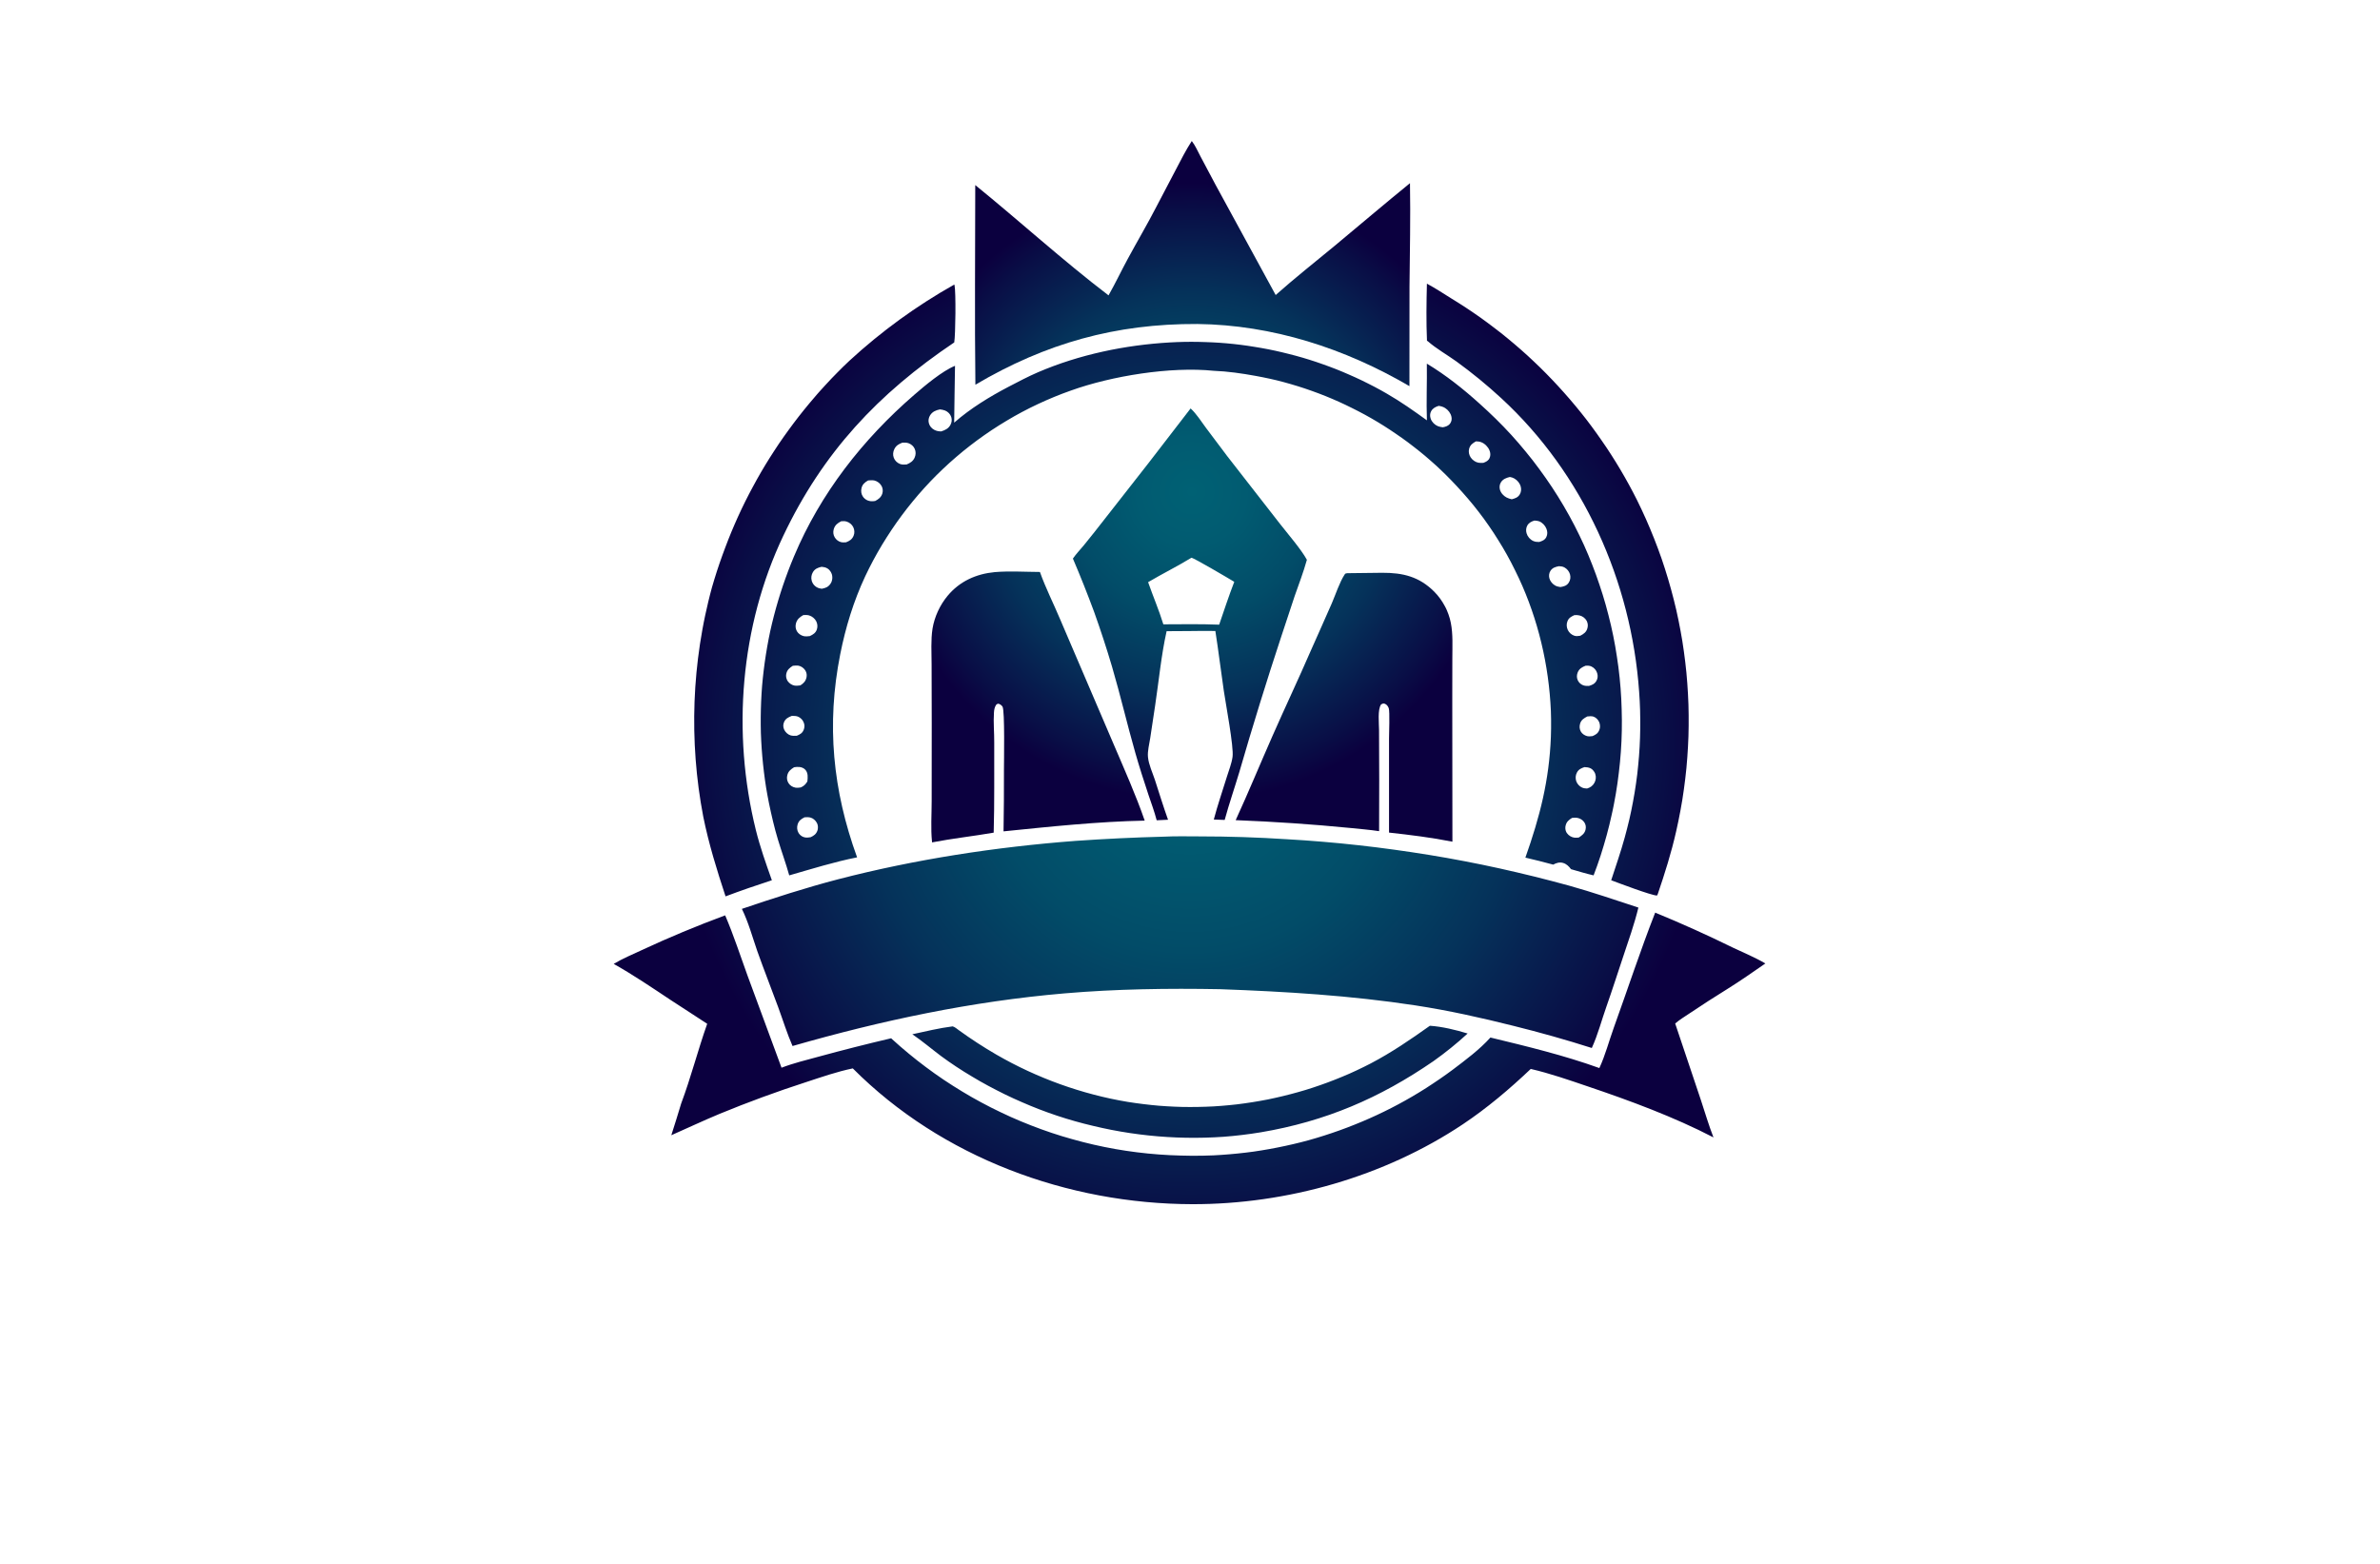 <?xml version="1.0" encoding="utf-8"?>
<!-- Generator: Adobe Illustrator 27.8.1, SVG Export Plug-In . SVG Version: 6.00 Build 0)  -->
<svg version="1.1" xmlns="http://www.w3.org/2000/svg" xmlns:xlink="http://www.w3.org/1999/xlink" x="0px" y="0px"
	 viewBox="0 0 350 230" style="enable-background:new 0 0 350 230;" xml:space="preserve">
<style type="text/css">
	.st0{fill:#FFFDE6;}
	.st1{fill:#EBFFFB;}
	.st2{fill:#E6FFF4;}
	.st3{fill:#EEFFF2;}
	.st4{fill:#F3FFE6;}
	.st5{fill:#F3FFFF;}
	.st6{fill:#ECFFE9;}
	.st7{fill:#0E045F;}
	.st8{fill:#CD00FF;}
	.st9{fill:#8CC63F;}
	.st10{fill:#39B54A;}
	.st11{fill:#00770B;}
	.st12{fill:#040051;}
	.st13{fill:#005B59;}
	.st14{fill:#00EDFF;}
	.st15{fill:#006359;}
	.st16{fill:#00006D;}
	.st17{fill:#29004C;}
	.st18{fill:#EB900C;}
	.st19{fill:#DB6E28;}
	.st20{fill:#FFFFFF;}
	.st21{fill:#2D000F;}
	.st22{fill:#660061;}
	.st23{fill:#660061;stroke:#2D002D;stroke-miterlimit:10;}
	.st24{fill:#00AFC6;}
	.st25{fill:#003F39;}
	.st26{fill:#00DCC8;}
	.st27{fill:#FD1F00;}
	.st28{fill:#07186D;}
	.st29{fill:#005C7C;}
	.st30{fill:#8C4B03;}
	.st31{fill:#A38B00;}
	.st32{fill:#20008F;}
	.st33{fill:#003A1D;}
	.st34{fill:#284200;}
	.st35{fill:#00CED8;}
	.st36{fill:url(#graphics_00000115486169243676718460000017595297283823779979_);}
	.st37{fill:url(#SVGID_1_);}
	.st38{fill:url(#SVGID_00000011752225839709360180000011005490191244048273_);}
	.st39{fill:#1F1F29;}
	.st40{fill:url(#SVGID_00000111165625147249572640000004012987750859352767_);}
	.st41{fill:#909198;}
	.st42{fill:#149BB7;}
	.st43{fill:url(#SVGID_00000044169723735869183930000002126721458606795187_);}
	.st44{fill:#0E5883;}
	.st45{fill:#0D1230;}
	.st46{fill:#283151;}
	.st47{fill:url(#SVGID_00000173869960745551799320000015469067034798736051_);}
	.st48{fill:url(#SVGID_00000012462678460357831420000011802565085382254248_);}
	.st49{fill:#92959D;}
	.st50{fill:url(#SVGID_00000109751353090679874470000000583245488916632986_);}
	.st51{fill:#7ABF45;}
	.st52{fill:#1DA4CC;}
	.st53{fill:#F89B1B;}
	.st54{fill:#16A79A;}
	.st55{fill:#FAFFD4;}
	.st56{fill:url(#SVGID_00000086662389463146545380000007194515671248895409_);}
	.st57{fill:#070B33;}
	.st58{fill:url(#SVGID_00000008849430627355415770000010388976262380111496_);}
	.st59{fill:#FEFEFE;}
	.st60{fill:url(#SVGID_00000059297923717697111070000017514740170198754456_);}
	.st61{fill:#0C1941;}
	.st62{fill:#EE5A14;}
	.st63{fill:#1A56B5;}
	.st64{fill:url(#SVGID_00000000204074870265260620000016906236331456189340_);}
	.st65{fill:url(#SVGID_00000132767004110500266500000003551959753043919746_);}
	.st66{fill:#264C61;}
	.st67{fill:#071926;}
	.st68{fill:url(#SVGID_00000070115075931417302050000003669438509076396204_);}
	.st69{fill:url(#SVGID_00000104675745763808431160000014231950871234549151_);}
	.st70{fill:url(#SVGID_00000163769730745434585480000006208867745096356510_);}
	.st71{fill:url(#SVGID_00000140711145449755861690000005946145199460976018_);}
	.st72{fill:url(#SVGID_00000155859011960256891230000006619192074308429736_);}
	.st73{fill:#18306C;}
	.st74{fill:#1A6FC2;}
	.st75{fill:url(#SVGID_00000174597031790299954190000007593191413965076394_);}
	.st76{fill:url(#SVGID_00000158025863286375070040000006997021106507106710_);}
	.st77{fill:none;stroke:#282A58;stroke-linecap:round;stroke-linejoin:round;stroke-miterlimit:10;}
	.st78{clip-path:url(#SVGID_00000129915173886145765040000002714794274604074668_);fill:#195C96;}
	.st79{clip-path:url(#SVGID_00000129915173886145765040000002714794274604074668_);fill:#195D97;}
	.st80{clip-path:url(#SVGID_00000129915173886145765040000002714794274604074668_);fill:#195E98;}
	.st81{clip-path:url(#SVGID_00000129915173886145765040000002714794274604074668_);fill:#195F99;}
	.st82{clip-path:url(#SVGID_00000129915173886145765040000002714794274604074668_);fill:#19609A;}
	.st83{clip-path:url(#SVGID_00000129915173886145765040000002714794274604074668_);fill:#19619B;}
	.st84{clip-path:url(#SVGID_00000129915173886145765040000002714794274604074668_);fill:#1A629C;}
	.st85{clip-path:url(#SVGID_00000129915173886145765040000002714794274604074668_);fill:#1A639D;}
	.st86{clip-path:url(#SVGID_00000129915173886145765040000002714794274604074668_);fill:#1A649E;}
	.st87{clip-path:url(#SVGID_00000129915173886145765040000002714794274604074668_);fill:#1A659F;}
	.st88{clip-path:url(#SVGID_00000129915173886145765040000002714794274604074668_);fill:#1A66A0;}
	.st89{clip-path:url(#SVGID_00000129915173886145765040000002714794274604074668_);fill:#1A67A1;}
	.st90{clip-path:url(#SVGID_00000129915173886145765040000002714794274604074668_);fill:#1A68A3;}
	.st91{clip-path:url(#SVGID_00000129915173886145765040000002714794274604074668_);fill:#1A69A4;}
	.st92{clip-path:url(#SVGID_00000129915173886145765040000002714794274604074668_);fill:#1A6AA5;}
	.st93{clip-path:url(#SVGID_00000129915173886145765040000002714794274604074668_);fill:#1A6BA6;}
	.st94{clip-path:url(#SVGID_00000129915173886145765040000002714794274604074668_);fill:#1A6CA7;}
	.st95{clip-path:url(#SVGID_00000129915173886145765040000002714794274604074668_);fill:#1A6DA8;}
	.st96{clip-path:url(#SVGID_00000129915173886145765040000002714794274604074668_);fill:#1B6EA9;}
	.st97{clip-path:url(#SVGID_00000129915173886145765040000002714794274604074668_);fill:#1B6FAA;}
	.st98{clip-path:url(#SVGID_00000129915173886145765040000002714794274604074668_);fill:#1B70AB;}
	.st99{clip-path:url(#SVGID_00000129915173886145765040000002714794274604074668_);fill:#1B71AC;}
	.st100{clip-path:url(#SVGID_00000129915173886145765040000002714794274604074668_);fill:#1B72AD;}
	.st101{clip-path:url(#SVGID_00000129915173886145765040000002714794274604074668_);fill:#1B73AE;}
	.st102{clip-path:url(#SVGID_00000129915173886145765040000002714794274604074668_);fill:#1B74AF;}
	.st103{clip-path:url(#SVGID_00000129915173886145765040000002714794274604074668_);fill:#1B75B0;}
	.st104{clip-path:url(#SVGID_00000129915173886145765040000002714794274604074668_);fill:#1C76B0;}
	.st105{clip-path:url(#SVGID_00000129915173886145765040000002714794274604074668_);fill:#1C77B1;}
	.st106{clip-path:url(#SVGID_00000129915173886145765040000002714794274604074668_);fill:#1C78B1;}
	.st107{clip-path:url(#SVGID_00000129915173886145765040000002714794274604074668_);fill:#1C79B2;}
	.st108{clip-path:url(#SVGID_00000129915173886145765040000002714794274604074668_);fill:#1D7AB3;}
	.st109{clip-path:url(#SVGID_00000129915173886145765040000002714794274604074668_);fill:#1D7BB3;}
	.st110{clip-path:url(#SVGID_00000129915173886145765040000002714794274604074668_);fill:#1D7CB4;}
	.st111{clip-path:url(#SVGID_00000129915173886145765040000002714794274604074668_);fill:#1E7DB4;}
	.st112{clip-path:url(#SVGID_00000129915173886145765040000002714794274604074668_);fill:#1E7EB5;}
	.st113{clip-path:url(#SVGID_00000129915173886145765040000002714794274604074668_);fill:#1E7FB5;}
	.st114{clip-path:url(#SVGID_00000129915173886145765040000002714794274604074668_);fill:#1E80B6;}
	.st115{clip-path:url(#SVGID_00000129915173886145765040000002714794274604074668_);fill:#1F81B7;}
	.st116{clip-path:url(#SVGID_00000129915173886145765040000002714794274604074668_);fill:#1F82B7;}
	.st117{clip-path:url(#SVGID_00000129915173886145765040000002714794274604074668_);fill:#1F83B8;}
	.st118{clip-path:url(#SVGID_00000129915173886145765040000002714794274604074668_);fill:#1F84B8;}
	.st119{clip-path:url(#SVGID_00000129915173886145765040000002714794274604074668_);fill:#2085B9;}
	.st120{clip-path:url(#SVGID_00000129915173886145765040000002714794274604074668_);fill:#2087BA;}
	.st121{clip-path:url(#SVGID_00000129915173886145765040000002714794274604074668_);fill:#2088BA;}
	.st122{clip-path:url(#SVGID_00000129915173886145765040000002714794274604074668_);fill:#2189BB;}
	.st123{clip-path:url(#SVGID_00000129915173886145765040000002714794274604074668_);fill:#218ABB;}
	.st124{clip-path:url(#SVGID_00000129915173886145765040000002714794274604074668_);fill:#218BBC;}
	.st125{clip-path:url(#SVGID_00000129915173886145765040000002714794274604074668_);fill:#218CBC;}
	.st126{clip-path:url(#SVGID_00000129915173886145765040000002714794274604074668_);fill:#228DBD;}
	.st127{clip-path:url(#SVGID_00000129915173886145765040000002714794274604074668_);fill:#228EBE;}
	.st128{clip-path:url(#SVGID_00000129915173886145765040000002714794274604074668_);fill:#228FBE;}
	.st129{clip-path:url(#SVGID_00000129915173886145765040000002714794274604074668_);fill:#2390BF;}
	.st130{clip-path:url(#SVGID_00000129915173886145765040000002714794274604074668_);fill:#2391BF;}
	.st131{clip-path:url(#SVGID_00000129915173886145765040000002714794274604074668_);fill:#2392C0;}
	.st132{clip-path:url(#SVGID_00000129915173886145765040000002714794274604074668_);fill:#2393C1;}
	.st133{clip-path:url(#SVGID_00000129915173886145765040000002714794274604074668_);fill:#2494C1;}
	.st134{clip-path:url(#SVGID_00000129915173886145765040000002714794274604074668_);fill:#2495C2;}
	.st135{clip-path:url(#SVGID_00000129915173886145765040000002714794274604074668_);fill:#2496C2;}
	.st136{clip-path:url(#SVGID_00000129915173886145765040000002714794274604074668_);fill:#2497C3;}
	.st137{clip-path:url(#SVGID_00000129915173886145765040000002714794274604074668_);fill:#2598C3;}
	.st138{clip-path:url(#SVGID_00000129915173886145765040000002714794274604074668_);fill:#2599C4;}
	.st139{clip-path:url(#SVGID_00000129915173886145765040000002714794274604074668_);fill:#269AC4;}
	.st140{clip-path:url(#SVGID_00000129915173886145765040000002714794274604074668_);fill:#279AC5;}
	.st141{clip-path:url(#SVGID_00000129915173886145765040000002714794274604074668_);fill:#279BC5;}
	.st142{clip-path:url(#SVGID_00000129915173886145765040000002714794274604074668_);fill:#289BC5;}
	.st143{clip-path:url(#SVGID_00000129915173886145765040000002714794274604074668_);fill:#289CC5;}
	.st144{clip-path:url(#SVGID_00000129915173886145765040000002714794274604074668_);fill:#299CC5;}
	.st145{clip-path:url(#SVGID_00000129915173886145765040000002714794274604074668_);fill:#299DC5;}
	.st146{clip-path:url(#SVGID_00000129915173886145765040000002714794274604074668_);fill:#2A9DC6;}
	.st147{clip-path:url(#SVGID_00000129915173886145765040000002714794274604074668_);fill:#2A9EC6;}
	.st148{clip-path:url(#SVGID_00000129915173886145765040000002714794274604074668_);fill:#2B9EC6;}
	.st149{clip-path:url(#SVGID_00000129915173886145765040000002714794274604074668_);fill:#2B9FC6;}
	.st150{clip-path:url(#SVGID_00000129915173886145765040000002714794274604074668_);fill:#2C9FC6;}
	.st151{clip-path:url(#SVGID_00000129915173886145765040000002714794274604074668_);fill:#2DA0C7;}
	.st152{clip-path:url(#SVGID_00000129915173886145765040000002714794274604074668_);fill:#2EA1C7;}
	.st153{clip-path:url(#SVGID_00000129915173886145765040000002714794274604074668_);fill:#2FA2C7;}
	.st154{clip-path:url(#SVGID_00000129915173886145765040000002714794274604074668_);fill:#30A2C8;}
	.st155{clip-path:url(#SVGID_00000129915173886145765040000002714794274604074668_);fill:#30A3C8;}
	.st156{clip-path:url(#SVGID_00000129915173886145765040000002714794274604074668_);fill:#31A4C8;}
	.st157{clip-path:url(#SVGID_00000129915173886145765040000002714794274604074668_);fill:#32A4C8;}
	.st158{clip-path:url(#SVGID_00000129915173886145765040000002714794274604074668_);fill:#33A5C9;}
	.st159{clip-path:url(#SVGID_00000129915173886145765040000002714794274604074668_);fill:#33A6C9;}
	.st160{clip-path:url(#SVGID_00000129915173886145765040000002714794274604074668_);fill:#34A6C9;}
	.st161{clip-path:url(#SVGID_00000129915173886145765040000002714794274604074668_);fill:#35A7C9;}
	.st162{clip-path:url(#SVGID_00000129915173886145765040000002714794274604074668_);fill:#36A8CA;}
	.st163{clip-path:url(#SVGID_00000129915173886145765040000002714794274604074668_);fill:#37A9CA;}
	.st164{clip-path:url(#SVGID_00000129915173886145765040000002714794274604074668_);fill:#38A9CA;}
	.st165{clip-path:url(#SVGID_00000129915173886145765040000002714794274604074668_);fill:#38AACA;}
	.st166{clip-path:url(#SVGID_00000129915173886145765040000002714794274604074668_);fill:#39ABCB;}
	.st167{clip-path:url(#SVGID_00000129915173886145765040000002714794274604074668_);fill:#3AACCB;}
	.st168{clip-path:url(#SVGID_00000129915173886145765040000002714794274604074668_);fill:#3BACCB;}
	.st169{clip-path:url(#SVGID_00000129915173886145765040000002714794274604074668_);fill:#3CADCC;}
	.st170{clip-path:url(#SVGID_00000129915173886145765040000002714794274604074668_);fill:#3DAECC;}
	.st171{clip-path:url(#SVGID_00000129915173886145765040000002714794274604074668_);fill:#3EAFCC;}
	.st172{clip-path:url(#SVGID_00000129915173886145765040000002714794274604074668_);fill:#3FB0CD;}
	.st173{clip-path:url(#SVGID_00000129915173886145765040000002714794274604074668_);fill:#40B1CD;}
	.st174{clip-path:url(#SVGID_00000129915173886145765040000002714794274604074668_);fill:#41B2CD;}
	.st175{clip-path:url(#SVGID_00000129915173886145765040000002714794274604074668_);fill:#42B2CE;}
	.st176{clip-path:url(#SVGID_00000129915173886145765040000002714794274604074668_);fill:#43B3CE;}
	.st177{clip-path:url(#SVGID_00000129915173886145765040000002714794274604074668_);fill:#44B4CE;}
	.st178{clip-path:url(#SVGID_00000129915173886145765040000002714794274604074668_);fill:#45B5CF;}
	.st179{clip-path:url(#SVGID_00000129915173886145765040000002714794274604074668_);fill:#46B6CF;}
	.st180{clip-path:url(#SVGID_00000129915173886145765040000002714794274604074668_);fill:#47B7CF;}
	.st181{clip-path:url(#SVGID_00000129915173886145765040000002714794274604074668_);fill:#48B8D0;}
	.st182{clip-path:url(#SVGID_00000129915173886145765040000002714794274604074668_);fill:#4AB9D0;}
	.st183{clip-path:url(#SVGID_00000129915173886145765040000002714794274604074668_);fill:#4BBAD1;}
	.st184{clip-path:url(#SVGID_00000129915173886145765040000002714794274604074668_);fill:#4CBBD1;}
	.st185{clip-path:url(#SVGID_00000129915173886145765040000002714794274604074668_);fill:#4DBCD1;}
	.st186{clip-path:url(#SVGID_00000129915173886145765040000002714794274604074668_);fill:#4EBDD2;}
	.st187{clip-path:url(#SVGID_00000129915173886145765040000002714794274604074668_);fill:#4FBED2;}
	.st188{clip-path:url(#SVGID_00000129915173886145765040000002714794274604074668_);fill:#51BFD3;}
	.st189{clip-path:url(#SVGID_00000129915173886145765040000002714794274604074668_);fill:#52C0D3;}
	.st190{clip-path:url(#SVGID_00000129915173886145765040000002714794274604074668_);fill:#53C1D3;}
	.st191{clip-path:url(#SVGID_00000129915173886145765040000002714794274604074668_);fill:#54C3D4;}
	.st192{clip-path:url(#SVGID_00000129915173886145765040000002714794274604074668_);fill:#56C4D4;}
	.st193{clip-path:url(#SVGID_00000129915173886145765040000002714794274604074668_);fill:#57C5D5;}
	.st194{clip-path:url(#SVGID_00000129915173886145765040000002714794274604074668_);fill:#58C6D5;}
	.st195{clip-path:url(#SVGID_00000129915173886145765040000002714794274604074668_);fill:#59C7D5;}
	.st196{clip-path:url(#SVGID_00000129915173886145765040000002714794274604074668_);fill:#5BC8D6;}
	.st197{clip-path:url(#SVGID_00000129915173886145765040000002714794274604074668_);fill:#5CC9D6;}
	.st198{clip-path:url(#SVGID_00000129915173886145765040000002714794274604074668_);fill:#5DCBD7;}
	.st199{clip-path:url(#SVGID_00000129915173886145765040000002714794274604074668_);fill:#5FCCD7;}
	.st200{clip-path:url(#SVGID_00000129915173886145765040000002714794274604074668_);fill:#60CDD8;}
	.st201{clip-path:url(#SVGID_00000129915173886145765040000002714794274604074668_);fill:#62CED8;}
	.st202{clip-path:url(#SVGID_00000129915173886145765040000002714794274604074668_);fill:#63CFD9;}
	.st203{clip-path:url(#SVGID_00000129915173886145765040000002714794274604074668_);fill:#64D1D9;}
	.st204{clip-path:url(#SVGID_00000129915173886145765040000002714794274604074668_);fill:#66D2DA;}
	.st205{clip-path:url(#SVGID_00000129915173886145765040000002714794274604074668_);fill:#67D3DA;}
	.st206{clip-path:url(#SVGID_00000129915173886145765040000002714794274604074668_);fill:#69D4DB;}
	.st207{clip-path:url(#SVGID_00000129915173886145765040000002714794274604074668_);fill:#6AD6DB;}
	.st208{clip-path:url(#SVGID_00000129915173886145765040000002714794274604074668_);fill:#6CD7DC;}
	.st209{clip-path:url(#SVGID_00000129915173886145765040000002714794274604074668_);fill:#6DD8DC;}
	.st210{clip-path:url(#SVGID_00000129915173886145765040000002714794274604074668_);fill:#6EDADC;}
	.st211{clip-path:url(#SVGID_00000129915173886145765040000002714794274604074668_);fill:#70DBDD;}
	.st212{clip-path:url(#SVGID_00000129915173886145765040000002714794274604074668_);fill:#72DCDE;}
	.st213{clip-path:url(#SVGID_00000129915173886145765040000002714794274604074668_);fill:#73DEDE;}
	.st214{clip-path:url(#SVGID_00000129915173886145765040000002714794274604074668_);fill:#75DFDF;}
	.st215{clip-path:url(#SVGID_00000129915173886145765040000002714794274604074668_);fill:#76E0DF;}
	.st216{clip-path:url(#SVGID_00000129915173886145765040000002714794274604074668_);fill:#78E2E0;}
	.st217{clip-path:url(#SVGID_00000129915173886145765040000002714794274604074668_);fill:#79E3E0;}
	.st218{clip-path:url(#SVGID_00000129915173886145765040000002714794274604074668_);fill:#7BE4E1;}
	.st219{clip-path:url(#SVGID_00000129915173886145765040000002714794274604074668_);fill:#7CE6E1;}
	.st220{clip-path:url(#SVGID_00000129915173886145765040000002714794274604074668_);fill:#7EE7E2;}
	.st221{clip-path:url(#SVGID_00000129915173886145765040000002714794274604074668_);fill:#80E9E2;}
	.st222{clip-path:url(#SVGID_00000129915173886145765040000002714794274604074668_);fill:#81EAE3;}
	.st223{clip-path:url(#SVGID_00000129915173886145765040000002714794274604074668_);fill:#83ECE3;}
	.st224{clip-path:url(#SVGID_00000129915173886145765040000002714794274604074668_);fill:#85EDE4;}
	.st225{clip-path:url(#SVGID_00000129915173886145765040000002714794274604074668_);fill:#86EFE4;}
	.st226{clip-path:url(#SVGID_00000129915173886145765040000002714794274604074668_);fill:#88F0E5;}
	.st227{clip-path:url(#SVGID_00000035529906295387239430000016483870559648216737_);fill:#0B003F;}
	.st228{clip-path:url(#SVGID_00000035529906295387239430000016483870559648216737_);fill:#0B0240;}
	.st229{clip-path:url(#SVGID_00000035529906295387239430000016483870559648216737_);fill:#0B0341;}
	.st230{clip-path:url(#SVGID_00000035529906295387239430000016483870559648216737_);fill:#0A0542;}
	.st231{clip-path:url(#SVGID_00000035529906295387239430000016483870559648216737_);fill:#0A0743;}
	.st232{clip-path:url(#SVGID_00000035529906295387239430000016483870559648216737_);fill:#0A0843;}
	.st233{clip-path:url(#SVGID_00000035529906295387239430000016483870559648216737_);fill:#0A0A44;}
	.st234{clip-path:url(#SVGID_00000035529906295387239430000016483870559648216737_);fill:#0A0B45;}
	.st235{clip-path:url(#SVGID_00000035529906295387239430000016483870559648216737_);fill:#0A0D46;}
	.st236{clip-path:url(#SVGID_00000035529906295387239430000016483870559648216737_);fill:#090F47;}
	.st237{clip-path:url(#SVGID_00000035529906295387239430000016483870559648216737_);fill:#091048;}
	.st238{clip-path:url(#SVGID_00000035529906295387239430000016483870559648216737_);fill:#091249;}
	.st239{clip-path:url(#SVGID_00000035529906295387239430000016483870559648216737_);fill:#091349;}
	.st240{clip-path:url(#SVGID_00000035529906295387239430000016483870559648216737_);fill:#09154A;}
	.st241{clip-path:url(#SVGID_00000035529906295387239430000016483870559648216737_);fill:#08164B;}
	.st242{clip-path:url(#SVGID_00000035529906295387239430000016483870559648216737_);fill:#08184C;}
	.st243{clip-path:url(#SVGID_00000035529906295387239430000016483870559648216737_);fill:#08194D;}
	.st244{clip-path:url(#SVGID_00000035529906295387239430000016483870559648216737_);fill:#081B4E;}
	.st245{clip-path:url(#SVGID_00000035529906295387239430000016483870559648216737_);fill:#081C4E;}
	.st246{clip-path:url(#SVGID_00000035529906295387239430000016483870559648216737_);fill:#081E4F;}
	.st247{clip-path:url(#SVGID_00000035529906295387239430000016483870559648216737_);fill:#071F50;}
	.st248{clip-path:url(#SVGID_00000035529906295387239430000016483870559648216737_);fill:#072051;}
	.st249{clip-path:url(#SVGID_00000035529906295387239430000016483870559648216737_);fill:#072251;}
	.st250{clip-path:url(#SVGID_00000035529906295387239430000016483870559648216737_);fill:#072352;}
	.st251{clip-path:url(#SVGID_00000035529906295387239430000016483870559648216737_);fill:#072553;}
	.st252{clip-path:url(#SVGID_00000035529906295387239430000016483870559648216737_);fill:#072654;}
	.st253{clip-path:url(#SVGID_00000035529906295387239430000016483870559648216737_);fill:#072754;}
	.st254{clip-path:url(#SVGID_00000035529906295387239430000016483870559648216737_);fill:#062955;}
	.st255{clip-path:url(#SVGID_00000035529906295387239430000016483870559648216737_);fill:#062A56;}
	.st256{clip-path:url(#SVGID_00000035529906295387239430000016483870559648216737_);fill:#062B57;}
	.st257{clip-path:url(#SVGID_00000035529906295387239430000016483870559648216737_);fill:#062D57;}
	.st258{clip-path:url(#SVGID_00000035529906295387239430000016483870559648216737_);fill:#062E58;}
	.st259{clip-path:url(#SVGID_00000035529906295387239430000016483870559648216737_);fill:#062F59;}
	.st260{clip-path:url(#SVGID_00000035529906295387239430000016483870559648216737_);fill:#05315A;}
	.st261{clip-path:url(#SVGID_00000035529906295387239430000016483870559648216737_);fill:#05325A;}
	.st262{clip-path:url(#SVGID_00000035529906295387239430000016483870559648216737_);fill:#05335B;}
	.st263{clip-path:url(#SVGID_00000035529906295387239430000016483870559648216737_);fill:#05345C;}
	.st264{clip-path:url(#SVGID_00000035529906295387239430000016483870559648216737_);fill:#05355C;}
	.st265{clip-path:url(#SVGID_00000035529906295387239430000016483870559648216737_);fill:#05375D;}
	.st266{clip-path:url(#SVGID_00000035529906295387239430000016483870559648216737_);fill:#05385E;}
	.st267{clip-path:url(#SVGID_00000035529906295387239430000016483870559648216737_);fill:#05395E;}
	.st268{clip-path:url(#SVGID_00000035529906295387239430000016483870559648216737_);fill:#043A5F;}
	.st269{clip-path:url(#SVGID_00000035529906295387239430000016483870559648216737_);fill:#043B5F;}
	.st270{clip-path:url(#SVGID_00000035529906295387239430000016483870559648216737_);fill:#043D60;}
	.st271{clip-path:url(#SVGID_00000035529906295387239430000016483870559648216737_);fill:#043E61;}
	.st272{clip-path:url(#SVGID_00000035529906295387239430000016483870559648216737_);fill:#043F61;}
	.st273{clip-path:url(#SVGID_00000035529906295387239430000016483870559648216737_);fill:#044062;}
	.st274{clip-path:url(#SVGID_00000035529906295387239430000016483870559648216737_);fill:#044162;}
	.st275{clip-path:url(#SVGID_00000035529906295387239430000016483870559648216737_);fill:#044263;}
	.st276{clip-path:url(#SVGID_00000035529906295387239430000016483870559648216737_);fill:#034364;}
	.st277{clip-path:url(#SVGID_00000035529906295387239430000016483870559648216737_);fill:#034464;}
	.st278{clip-path:url(#SVGID_00000035529906295387239430000016483870559648216737_);fill:#034565;}
	.st279{clip-path:url(#SVGID_00000035529906295387239430000016483870559648216737_);fill:#034665;}
	.st280{clip-path:url(#SVGID_00000035529906295387239430000016483870559648216737_);fill:#034766;}
	.st281{clip-path:url(#SVGID_00000035529906295387239430000016483870559648216737_);fill:#034866;}
	.st282{clip-path:url(#SVGID_00000035529906295387239430000016483870559648216737_);fill:#034967;}
	.st283{clip-path:url(#SVGID_00000035529906295387239430000016483870559648216737_);fill:#034A67;}
	.st284{clip-path:url(#SVGID_00000035529906295387239430000016483870559648216737_);fill:#024B68;}
	.st285{clip-path:url(#SVGID_00000035529906295387239430000016483870559648216737_);fill:#024C68;}
	.st286{clip-path:url(#SVGID_00000035529906295387239430000016483870559648216737_);fill:#024D69;}
	.st287{clip-path:url(#SVGID_00000035529906295387239430000016483870559648216737_);fill:#024E69;}
	.st288{clip-path:url(#SVGID_00000035529906295387239430000016483870559648216737_);fill:#024F6A;}
	.st289{clip-path:url(#SVGID_00000035529906295387239430000016483870559648216737_);fill:#02506B;}
	.st290{clip-path:url(#SVGID_00000035529906295387239430000016483870559648216737_);fill:#02516B;}
	.st291{clip-path:url(#SVGID_00000035529906295387239430000016483870559648216737_);fill:#02526C;}
	.st292{clip-path:url(#SVGID_00000035529906295387239430000016483870559648216737_);fill:#02536C;}
	.st293{clip-path:url(#SVGID_00000035529906295387239430000016483870559648216737_);fill:#02536D;}
	.st294{clip-path:url(#SVGID_00000035529906295387239430000016483870559648216737_);fill:#01546D;}
	.st295{clip-path:url(#SVGID_00000035529906295387239430000016483870559648216737_);fill:#01556D;}
	.st296{clip-path:url(#SVGID_00000035529906295387239430000016483870559648216737_);fill:#01566E;}
	.st297{clip-path:url(#SVGID_00000035529906295387239430000016483870559648216737_);fill:#01576F;}
	.st298{clip-path:url(#SVGID_00000035529906295387239430000016483870559648216737_);fill:#01586F;}
	.st299{clip-path:url(#SVGID_00000035529906295387239430000016483870559648216737_);fill:#015970;}
	.st300{clip-path:url(#SVGID_00000035529906295387239430000016483870559648216737_);fill:#015A70;}
	.st301{clip-path:url(#SVGID_00000035529906295387239430000016483870559648216737_);fill:#015B71;}
	.st302{clip-path:url(#SVGID_00000035529906295387239430000016483870559648216737_);fill:#015C71;}
	.st303{clip-path:url(#SVGID_00000035529906295387239430000016483870559648216737_);fill:#015C72;}
	.st304{clip-path:url(#SVGID_00000035529906295387239430000016483870559648216737_);fill:#005D72;}
	.st305{clip-path:url(#SVGID_00000035529906295387239430000016483870559648216737_);fill:#005E72;}
	.st306{clip-path:url(#SVGID_00000035529906295387239430000016483870559648216737_);fill:#005E73;}
	.st307{clip-path:url(#SVGID_00000035529906295387239430000016483870559648216737_);fill:#005F73;}
	.st308{clip-path:url(#SVGID_00000035529906295387239430000016483870559648216737_);fill:#006073;}
	.st309{clip-path:url(#SVGID_00000035529906295387239430000016483870559648216737_);fill:#006074;}
	.st310{clip-path:url(#SVGID_00000035529906295387239430000016483870559648216737_);fill:#006174;}
	.st311{fill:url(#SVGID_00000136385147885643537330000006747506642871479944_);}
	.st312{fill:url(#SVGID_00000138544508133980181970000016080172332452075422_);}
	.st313{fill:#282A58;}
</style>
<g id="Layer_1">
</g>
<g id="Layer_2">
</g>
<g id="Layer_3">
</g>
<g id="Layer_4">
</g>
<g id="Layer_5">
</g>
<g id="Layer_6">
</g>
<g id="Layer_7">
</g>
<g id="Layer_8">
</g>
<g id="Layer_9">
</g>
<g id="Layer_10">
</g>
<g id="Layer_11">
</g>
<g id="Layer_12">
</g>
<g id="Layer_13">
</g>
<g id="Layer_14">
</g>
<g id="Layer_15">
	<g>
		<radialGradient id="SVGID_1_" cx="175.27" cy="72.315" r="45.432" gradientUnits="userSpaceOnUse">
			<stop  offset="0" style="stop-color:#006174"/>
			<stop  offset="0.175" style="stop-color:#015B71"/>
			<stop  offset="0.398" style="stop-color:#024C68"/>
			<stop  offset="0.646" style="stop-color:#05325A"/>
			<stop  offset="0.912" style="stop-color:#090E46"/>
			<stop  offset="1" style="stop-color:#0B003F"/>
		</radialGradient>
		<path class="st37" d="M163.02,43.44c1-1.76,1.87-3.61,2.84-5.39c1.38-2.55,2.86-5.05,4.19-7.63l2.83-5.4
			c0.76-1.45,1.49-2.91,2.38-4.28c0.51,0.64,0.9,1.55,1.29,2.28c0.73,1.4,1.47,2.79,2.22,4.18l8.83,16.19
			c2.81-2.5,5.78-4.84,8.68-7.24c3.7-3.07,7.34-6.18,11.07-9.21c0.09,5.05-0.02,10.12-0.07,15.16l-0.01,14.69
			c-9.49-5.55-20.14-9.01-31.18-9.14c-12.01-0.06-22.32,2.83-32.65,8.93c-0.12-9.78-0.02-19.58-0.02-29.36
			C150,32.56,156.27,38.29,163.02,43.44z M157.78,82.15c0.46-0.67,1.06-1.29,1.58-1.92c1.07-1.31,2.12-2.64,3.16-3.98
			c4.23-5.36,8.42-10.75,12.57-16.18c0.85,0.78,1.56,1.91,2.24,2.83c1.04,1.4,2.08,2.79,3.14,4.18l7.76,9.96
			c1.1,1.41,3.15,3.79,3.96,5.29c-0.5,1.8-1.18,3.57-1.8,5.34c-0.66,1.96-1.31,3.92-1.95,5.89c-2.19,6.63-4.25,13.3-6.19,20
			c-0.7,2.35-1.51,4.67-2.15,7.03l-1.6-0.06c0.56-2.12,1.29-4.24,1.94-6.34c0.29-0.94,0.69-1.92,0.82-2.89
			c0.2-1.42-1.02-7.88-1.29-9.72c-0.43-2.92-0.78-5.86-1.24-8.78c-1.27-0.03-2.55,0-3.83,0.01l-3.34,0.02
			c-0.79,3.53-1.14,7.29-1.68,10.88l-0.73,4.84c-0.13,0.86-0.42,1.94-0.33,2.8c0.11,1.12,0.68,2.31,1.03,3.38
			c0.63,1.95,1.23,3.9,1.92,5.83l-1.67,0.08c-0.33-1.28-0.8-2.52-1.22-3.78c-0.68-2.04-1.34-4.1-1.93-6.17
			c-1.2-4.19-2.18-8.44-3.41-12.62c-0.8-2.71-1.68-5.39-2.63-8.05C159.93,87.37,158.89,84.75,157.78,82.15z M175.21,82.03
			c-2.08,1.27-4.27,2.35-6.37,3.59c0.72,2.07,1.6,4.11,2.24,6.2l4.16-0.02c1.35,0,2.7,0.02,4.05,0.07c0.72-2.1,1.42-4.23,2.22-6.3
			C180.77,85.12,175.57,82.05,175.21,82.03z M137.07,123.89c0-0.03-0.01-0.07-0.01-0.1c-0.2-1.93-0.05-4.02-0.05-5.96l0.01-11.44
			L137,97.7c0-1.71-0.13-3.59,0.14-5.27c0.29-1.73,1.09-3.45,2.21-4.8c1.79-2.15,4.21-3.23,6.95-3.49c2.16-0.18,4.45-0.03,6.63-0.02
			c0.84,2.37,2.02,4.68,2.99,7l7.88,18.4c1.57,3.68,3.23,7.38,4.54,11.17c-6.94,0.14-13.86,0.88-20.76,1.58
			c0.05-3.02,0.07-6.03,0.06-9.05c0-1.21,0.14-8.7-0.21-9.29c-0.11-0.18-0.36-0.37-0.56-0.42c-0.15-0.04-0.21,0.04-0.34,0.1
			c-0.27,0.37-0.33,0.75-0.36,1.19c-0.1,1.44,0.05,2.93,0.04,4.37c-0.02,4.43,0.05,8.86-0.08,13.29
			C143.13,122.98,140.08,123.31,137.07,123.89z M198.56,121.77c1.41,0.15,2.85,0.26,4.25,0.47c0.03-4.97,0.02-9.94-0.01-14.91
			c0-0.9-0.24-3.01,0.31-3.74c0.2-0.1,0.3-0.16,0.53-0.09c0.29,0.1,0.49,0.38,0.59,0.66c0.17,0.51,0.04,3.72,0.04,4.48l0,13.81
			c3.1,0.34,6.27,0.73,9.32,1.34l-0.02-20.94l0.01-6.05c0-1.71,0.11-3.5-0.22-5.18c-0.04-0.22-0.09-0.43-0.15-0.64
			c-0.06-0.21-0.12-0.42-0.2-0.63c-0.07-0.21-0.16-0.41-0.24-0.61c-0.09-0.2-0.18-0.4-0.29-0.59c-0.1-0.19-0.21-0.38-0.33-0.57
			c-0.12-0.19-0.24-0.37-0.37-0.55c-0.13-0.18-0.27-0.35-0.41-0.52c-0.14-0.17-0.29-0.33-0.45-0.49c-2.22-2.22-4.61-2.79-7.65-2.78
			l-5.14,0.06c-0.22,0.04-0.28,0.01-0.4,0.21c-0.73,1.11-1.33,2.96-1.88,4.23c-1.01,2.34-2.08,4.66-3.1,6.99
			c-1.82,4.19-3.78,8.33-5.62,12.51c-1.82,4.12-3.53,8.29-5.41,12.38C187.34,120.84,192.96,121.22,198.56,121.77z"/>
		
			<radialGradient id="SVGID_00000030463517411649312310000001813678582179968145_" cx="174.969" cy="109.406" r="76.659" gradientUnits="userSpaceOnUse">
			<stop  offset="0" style="stop-color:#006174"/>
			<stop  offset="0.175" style="stop-color:#015B71"/>
			<stop  offset="0.398" style="stop-color:#024C68"/>
			<stop  offset="0.646" style="stop-color:#05325A"/>
			<stop  offset="0.912" style="stop-color:#090E46"/>
			<stop  offset="1" style="stop-color:#0B003F"/>
		</radialGradient>
		<path style="fill:url(#SVGID_00000030463517411649312310000001813678582179968145_);" d="M209.85,50.12
			c-0.12-2.78-0.08-5.61-0.01-8.4c1.23,0.66,2.42,1.44,3.6,2.18c0.36,0.22,0.72,0.45,1.08,0.67c0.36,0.23,0.72,0.46,1.07,0.69
			c0.35,0.23,0.71,0.47,1.06,0.71c0.35,0.24,0.7,0.48,1.05,0.73c0.35,0.25,0.69,0.5,1.03,0.75c0.34,0.25,0.68,0.51,1.02,0.77
			c0.34,0.26,0.67,0.52,1.01,0.78c0.33,0.26,0.66,0.53,0.99,0.8c0.33,0.27,0.65,0.54,0.98,0.82c0.32,0.28,0.65,0.55,0.96,0.83
			c0.32,0.28,0.64,0.56,0.95,0.85c0.31,0.29,0.63,0.58,0.93,0.87c0.31,0.29,0.62,0.59,0.92,0.88c0.3,0.3,0.6,0.6,0.9,0.9
			c0.3,0.3,0.59,0.61,0.89,0.92c0.29,0.31,0.58,0.62,0.87,0.93s0.57,0.63,0.86,0.95c0.28,0.32,0.56,0.64,0.84,0.96
			c0.28,0.32,0.55,0.65,0.82,0.97c0.27,0.33,0.54,0.66,0.81,0.99c0.27,0.33,0.53,0.67,0.79,1c0.26,0.34,0.52,0.68,0.77,1.02
			c0.25,0.34,0.5,0.68,0.75,1.03c0.25,0.35,0.49,0.69,0.73,1.04c0.24,0.35,0.48,0.7,0.72,1.05c0.24,0.35,0.47,0.71,0.7,1.07
			c0.23,0.36,0.46,0.72,0.68,1.08c0.22,0.36,0.44,0.73,0.66,1.09c0.22,0.37,0.43,0.73,0.64,1.1c0.21,0.37,0.42,0.74,0.62,1.11
			s0.41,0.75,0.6,1.12c0.2,0.38,0.39,0.75,0.58,1.13c0.23,0.47,0.46,0.94,0.68,1.41c0.22,0.47,0.44,0.95,0.65,1.42
			c0.21,0.48,0.42,0.96,0.62,1.44c0.2,0.48,0.4,0.96,0.59,1.45c0.19,0.49,0.38,0.97,0.56,1.46c0.18,0.49,0.36,0.98,0.53,1.47
			c0.17,0.49,0.33,0.99,0.49,1.48c0.16,0.5,0.31,0.99,0.46,1.49c0.15,0.5,0.29,1,0.43,1.5c0.14,0.5,0.27,1.01,0.4,1.51
			c0.13,0.51,0.25,1.01,0.37,1.52c0.12,0.51,0.23,1.02,0.33,1.53c0.11,0.51,0.21,1.02,0.3,1.54c0.09,0.51,0.18,1.03,0.27,1.54
			c0.08,0.51,0.16,1.03,0.23,1.55c0.07,0.52,0.14,1.03,0.2,1.55c0.06,0.52,0.12,1.04,0.17,1.56s0.1,1.04,0.13,1.56
			c0.04,0.52,0.07,1.04,0.1,1.56c0.03,0.52,0.05,1.04,0.07,1.56s0.03,1.04,0.03,1.56c0.01,0.52,0.01,1.04,0,1.56
			c-0.01,0.52-0.02,1.04-0.03,1.56c-0.02,0.52-0.04,1.04-0.07,1.56s-0.06,1.04-0.1,1.56c-0.04,0.52-0.08,1.04-0.13,1.56
			c-0.05,0.52-0.11,1.04-0.17,1.56c-0.06,0.52-0.13,1.04-0.2,1.55c-0.07,0.52-0.15,1.03-0.23,1.55c-0.08,0.51-0.17,1.03-0.27,1.54
			c-0.09,0.51-0.19,1.02-0.3,1.54c-0.11,0.51-0.22,1.02-0.33,1.53c-0.71,3.16-1.68,6.22-2.72,9.28l-0.11,0.19
			c-0.87-0.03-5.6-1.83-6.73-2.25c0.68-2.09,1.41-4.17,1.99-6.29c0.24-0.87,0.46-1.74,0.67-2.62c0.2-0.88,0.39-1.76,0.55-2.65
			c0.17-0.89,0.31-1.77,0.44-2.67c0.13-0.89,0.24-1.79,0.32-2.68c0.09-0.9,0.16-1.79,0.21-2.69c0.05-0.9,0.08-1.8,0.09-2.7
			c0.01-0.9,0-1.8-0.02-2.7c-0.03-0.9-0.07-1.8-0.14-2.7c-1.13-16.23-8.24-32.12-20.28-43.2c-2.09-1.93-4.29-3.73-6.59-5.4
			c-1.39-1-2.96-1.87-4.24-3L209.85,50.12z M113.51,129.46c-0.87-2.45-1.73-4.87-2.36-7.4c-3.53-14.29-2.3-29.91,4.04-43.26
			c5.83-12.28,13.94-20.91,25.14-28.44c0.19-1.12,0.26-7.4,0.04-8.44l-0.05-0.06c-1.39,0.78-2.75,1.6-4.09,2.46
			c-1.34,0.86-2.66,1.76-3.94,2.69c-1.29,0.94-2.55,1.91-3.78,2.92c-1.23,1.01-2.43,2.05-3.6,3.13c-0.3,0.28-0.59,0.57-0.89,0.85
			c-0.29,0.29-0.59,0.58-0.87,0.87c-0.29,0.29-0.58,0.59-0.86,0.88c-0.28,0.3-0.57,0.6-0.84,0.9c-0.28,0.3-0.56,0.61-0.83,0.91
			c-0.27,0.31-0.55,0.61-0.81,0.93c-0.27,0.31-0.53,0.62-0.8,0.94c-0.26,0.32-0.52,0.63-0.78,0.95c-0.26,0.32-0.51,0.64-0.77,0.97
			c-0.25,0.32-0.5,0.65-0.75,0.98c-0.25,0.33-0.49,0.66-0.73,0.99c-0.24,0.33-0.48,0.67-0.72,1c-0.24,0.34-0.47,0.67-0.7,1.01
			c-0.23,0.34-0.46,0.68-0.68,1.03s-0.45,0.69-0.67,1.04c-0.22,0.35-0.43,0.7-0.65,1.05c-0.21,0.35-0.42,0.7-0.63,1.06
			c-0.21,0.35-0.41,0.71-0.61,1.07s-0.4,0.72-0.59,1.08c-0.2,0.36-0.39,0.72-0.58,1.09c-0.19,0.36-0.37,0.73-0.56,1.1
			c-0.18,0.37-0.36,0.74-0.54,1.11c-0.18,0.37-0.35,0.74-0.52,1.12c-0.17,0.37-0.34,0.75-0.5,1.13s-0.33,0.75-0.48,1.13
			c-0.16,0.38-0.31,0.76-0.46,1.14c-0.15,0.38-0.3,0.77-0.44,1.15c-0.15,0.38-0.29,0.77-0.43,1.16c-0.14,0.39-0.27,0.77-0.41,1.16
			c-0.13,0.39-0.26,0.78-0.39,1.17c-0.13,0.39-0.25,0.78-0.37,1.18c-0.12,0.39-0.23,0.79-0.35,1.18c-0.19,0.68-0.36,1.37-0.53,2.06
			c-0.17,0.69-0.32,1.38-0.47,2.07c-0.15,0.69-0.28,1.39-0.41,2.09s-0.24,1.4-0.35,2.1c-0.11,0.7-0.2,1.4-0.29,2.11
			c-0.09,0.7-0.16,1.41-0.23,2.11c-0.07,0.71-0.12,1.41-0.17,2.12s-0.08,1.42-0.11,2.12c-0.03,0.71-0.04,1.42-0.05,2.13
			c-0.01,0.71,0,1.42,0.01,2.13c0.01,0.71,0.04,1.42,0.07,2.13c0.03,0.71,0.08,1.42,0.13,2.12c0.05,0.71,0.12,1.41,0.19,2.12
			c0.07,0.71,0.16,1.41,0.25,2.11c0.09,0.7,0.2,1.4,0.31,2.1c0.11,0.7,0.24,1.4,0.37,2.09c0.8,3.97,2.01,7.89,3.28,11.73
			C108.94,130.99,111.22,130.2,113.51,129.46z M140.32,62.16c2.39-2.1,5.23-3.83,8.04-5.3c1.41-0.73,2.82-1.48,4.28-2.11
			c6.11-2.62,12.82-4.01,19.43-4.39c0.34-0.02,0.69-0.04,1.04-0.05c0.35-0.01,0.69-0.02,1.04-0.03c0.35-0.01,0.69-0.01,1.04-0.01
			c0.35,0,0.69,0,1.04,0.01c0.35,0.01,0.69,0.01,1.04,0.03c0.35,0.01,0.69,0.03,1.04,0.04c0.34,0.02,0.69,0.04,1.03,0.06
			c0.34,0.02,0.69,0.05,1.03,0.08c0.34,0.03,0.69,0.06,1.03,0.1c0.34,0.04,0.69,0.08,1.03,0.12c0.34,0.04,0.69,0.09,1.03,0.14
			c0.34,0.05,0.68,0.1,1.02,0.16c0.34,0.05,0.68,0.11,1.02,0.17c0.34,0.06,0.68,0.12,1.02,0.19c0.34,0.07,0.68,0.14,1.01,0.21
			c0.34,0.07,0.67,0.15,1.01,0.23s0.67,0.16,1.01,0.25c0.33,0.09,0.67,0.17,1,0.26c0.33,0.09,0.67,0.19,1,0.28
			c0.33,0.1,0.66,0.2,0.99,0.3c0.33,0.1,0.66,0.21,0.99,0.32c0.33,0.11,0.65,0.22,0.98,0.34c0.33,0.11,0.65,0.23,0.97,0.35
			c0.32,0.12,0.65,0.24,0.97,0.37c0.32,0.13,0.64,0.26,0.96,0.39s0.64,0.27,0.95,0.41c0.32,0.14,0.63,0.28,0.95,0.42
			c0.31,0.14,0.63,0.29,0.94,0.44c0.31,0.15,0.62,0.3,0.93,0.46c0.31,0.15,0.62,0.31,0.92,0.47s0.61,0.32,0.91,0.49
			c0.3,0.17,0.6,0.33,0.9,0.51c2.07,1.19,4,2.55,5.93,3.95c-0.1-2.77,0.03-5.57-0.01-8.34c2.78,1.67,5.36,3.72,7.76,5.89
			c0.41,0.36,0.81,0.73,1.2,1.1c0.4,0.37,0.79,0.75,1.18,1.13c0.39,0.38,0.77,0.77,1.15,1.16c0.38,0.39,0.75,0.79,1.12,1.19
			c0.37,0.4,0.73,0.81,1.08,1.22c0.36,0.41,0.71,0.83,1.05,1.25c0.35,0.42,0.68,0.84,1.02,1.27c0.33,0.43,0.66,0.86,0.98,1.3
			c0.32,0.44,0.64,0.88,0.95,1.32s0.62,0.89,0.92,1.35c0.3,0.45,0.59,0.91,0.88,1.37c0.29,0.46,0.57,0.93,0.84,1.39
			c0.28,0.47,0.54,0.94,0.81,1.42c0.26,0.48,0.52,0.95,0.77,1.44c0.25,0.48,0.49,0.97,0.73,1.46c0.24,0.49,0.47,0.98,0.69,1.47
			c0.21,0.47,0.42,0.95,0.62,1.43c0.2,0.48,0.39,0.96,0.58,1.44c0.19,0.48,0.37,0.97,0.55,1.46c0.18,0.49,0.35,0.98,0.51,1.47
			c0.16,0.49,0.32,0.99,0.48,1.48c0.15,0.5,0.3,0.99,0.44,1.49c0.14,0.5,0.27,1,0.4,1.5c0.13,0.5,0.25,1.01,0.37,1.51
			c0.12,0.51,0.22,1.01,0.33,1.52c0.1,0.51,0.2,1.02,0.29,1.53c0.09,0.51,0.17,1.02,0.25,1.54c0.08,0.51,0.15,1.03,0.22,1.54
			c0.07,0.51,0.12,1.03,0.18,1.55c0.05,0.52,0.1,1.03,0.14,1.55c0.04,0.52,0.07,1.04,0.1,1.55c0.03,0.52,0.05,1.04,0.06,1.56
			c0.01,0.52,0.02,1.04,0.03,1.56c0,0.52,0,1.04-0.01,1.56c-0.01,0.52-0.03,1.04-0.05,1.56c-0.02,0.52-0.05,1.04-0.09,1.55
			c-0.04,0.52-0.08,1.03-0.13,1.55c-0.05,0.52-0.1,1.03-0.17,1.55c-0.06,0.52-0.13,1.03-0.2,1.54c-0.07,0.51-0.15,1.03-0.24,1.54
			c-0.09,0.51-0.18,1.02-0.28,1.53c-0.1,0.51-0.2,1.02-0.32,1.52c-0.11,0.51-0.23,1.01-0.35,1.52c-0.12,0.5-0.25,1.01-0.39,1.51
			c-0.14,0.5-0.28,1-0.43,1.5s-0.3,0.99-0.46,1.49c-0.16,0.49-0.33,0.98-0.5,1.47c-0.17,0.49-0.35,0.98-0.54,1.46
			c-1.12-0.26-2.22-0.59-3.32-0.91c-0.31-0.42-0.66-0.77-1.17-0.92c-0.51-0.15-1,0-1.45,0.25c-1.35-0.38-2.72-0.7-4.09-1.03
			c2.13-6.03,3.5-11.33,3.75-17.76c0.01-0.42,0.02-0.84,0.03-1.27c0-0.42,0-0.84,0-1.27c-0.01-0.42-0.02-0.84-0.03-1.26
			c-0.02-0.42-0.04-0.84-0.07-1.26c-0.03-0.42-0.06-0.84-0.1-1.26c-0.04-0.42-0.08-0.84-0.13-1.26c-0.05-0.42-0.1-0.84-0.16-1.26
			c-0.06-0.42-0.12-0.83-0.19-1.25c-0.07-0.42-0.14-0.83-0.22-1.25c-0.08-0.41-0.16-0.83-0.25-1.24c-0.09-0.41-0.18-0.82-0.28-1.23
			c-0.1-0.41-0.2-0.82-0.31-1.23c-0.11-0.41-0.22-0.81-0.34-1.22c-0.12-0.4-0.24-0.81-0.37-1.21c-0.13-0.4-0.26-0.8-0.4-1.2
			c-0.14-0.4-0.28-0.79-0.43-1.19s-0.3-0.79-0.46-1.18c-0.16-0.39-0.32-0.78-0.49-1.17c-0.17-0.39-0.34-0.77-0.52-1.15
			c-0.18-0.38-0.36-0.76-0.55-1.14c-0.19-0.38-0.38-0.75-0.57-1.13c-0.2-0.37-0.4-0.74-0.6-1.11c-0.2-0.37-0.41-0.73-0.63-1.1
			c-0.21-0.36-0.43-0.72-0.66-1.08c-0.22-0.36-0.45-0.71-0.68-1.07c-0.23-0.35-0.47-0.7-0.71-1.05c-0.24-0.35-0.48-0.69-0.73-1.03
			c-0.25-0.34-0.5-0.68-0.76-1.01c-0.26-0.33-0.52-0.67-0.78-0.99c-0.27-0.33-0.53-0.65-0.81-0.97c-0.27-0.32-0.55-0.64-0.83-0.95
			c-0.28-0.31-0.57-0.63-0.85-0.93c-0.24-0.26-0.49-0.52-0.74-0.78c-0.25-0.26-0.5-0.51-0.75-0.76c-0.25-0.25-0.51-0.5-0.77-0.75
			c-0.26-0.25-0.52-0.49-0.78-0.73c-0.26-0.24-0.53-0.48-0.8-0.71s-0.54-0.47-0.81-0.7c-0.27-0.23-0.55-0.46-0.83-0.68
			c-0.28-0.22-0.56-0.45-0.84-0.66c-0.28-0.22-0.57-0.43-0.85-0.65c-0.29-0.21-0.57-0.42-0.87-0.63s-0.58-0.41-0.88-0.61
			c-0.29-0.2-0.59-0.4-0.89-0.6c-0.3-0.2-0.6-0.39-0.9-0.58s-0.61-0.38-0.91-0.56c-0.31-0.18-0.61-0.36-0.92-0.54
			c-0.31-0.18-0.62-0.35-0.93-0.52c-0.31-0.17-0.63-0.34-0.94-0.5c-0.32-0.16-0.63-0.33-0.95-0.48c-0.32-0.16-0.64-0.31-0.96-0.47
			c-0.32-0.15-0.65-0.3-0.97-0.45c-0.33-0.15-0.65-0.29-0.98-0.43c-0.33-0.14-0.66-0.27-0.99-0.41c-0.33-0.13-0.66-0.26-1-0.39
			c-0.33-0.13-0.67-0.25-1.01-0.37c-0.34-0.12-0.67-0.23-1.01-0.35c-0.34-0.11-0.68-0.22-1.02-0.33c-0.34-0.11-0.68-0.21-1.03-0.31
			c-0.34-0.1-0.69-0.19-1.03-0.29c-0.34-0.09-0.69-0.18-1.04-0.27c-0.35-0.09-0.69-0.17-1.04-0.24c-0.35-0.08-0.7-0.15-1.05-0.22
			c-0.35-0.07-0.7-0.14-1.05-0.2c-2.03-0.37-4.11-0.67-6.17-0.75c-6.34-0.65-15,0.75-21.01,2.91c-0.41,0.15-0.82,0.3-1.23,0.45
			c-0.41,0.16-0.81,0.32-1.21,0.48c-0.4,0.17-0.8,0.34-1.2,0.51c-0.4,0.18-0.79,0.36-1.19,0.54s-0.79,0.38-1.18,0.57
			c-0.39,0.2-0.78,0.39-1.16,0.6c-0.38,0.2-0.77,0.41-1.15,0.63c-0.38,0.21-0.76,0.43-1.13,0.66c-0.37,0.22-0.74,0.45-1.11,0.68
			c-0.37,0.23-0.73,0.47-1.1,0.71c-0.36,0.24-0.72,0.49-1.08,0.74c-0.36,0.25-0.71,0.5-1.06,0.76c-0.35,0.26-0.7,0.52-1.04,0.79
			c-0.34,0.27-0.68,0.54-1.02,0.81c-0.34,0.28-0.67,0.56-1,0.84c-0.33,0.28-0.66,0.57-0.98,0.86c-0.32,0.29-0.64,0.59-0.96,0.89
			c-0.32,0.3-0.63,0.6-0.94,0.91c-0.31,0.31-0.61,0.62-0.91,0.93c-0.3,0.32-0.6,0.63-0.89,0.96c-0.29,0.32-0.58,0.65-0.87,0.98
			c-0.28,0.33-0.57,0.66-0.84,1c-0.28,0.34-0.55,0.68-0.82,1.02c-0.27,0.34-0.53,0.69-0.79,1.04c-0.26,0.35-0.52,0.7-0.77,1.06
			c-0.25,0.36-0.5,0.71-0.74,1.08s-0.48,0.73-0.71,1.09c-0.23,0.37-0.46,0.74-0.69,1.11c-0.22,0.37-0.44,0.75-0.66,1.13
			c-0.21,0.38-0.43,0.76-0.63,1.14c-0.21,0.38-0.41,0.77-0.6,1.16c-0.2,0.39-0.39,0.78-0.57,1.17c-1.73,3.71-2.88,7.47-3.68,11.48
			c-2.05,10.33-1.1,20,2.48,29.87c-3.36,0.66-6.69,1.71-9.98,2.65c-0.49-1.77-1.13-3.5-1.66-5.26c-0.53-1.75-0.95-3.58-1.32-5.36
			c-0.08-0.38-0.15-0.76-0.22-1.14c-0.07-0.38-0.13-0.76-0.2-1.14s-0.12-0.76-0.17-1.14c-0.05-0.38-0.11-0.76-0.15-1.15
			c-0.05-0.38-0.09-0.77-0.13-1.15c-0.04-0.38-0.08-0.77-0.11-1.15c-0.03-0.38-0.06-0.77-0.09-1.15c-0.03-0.38-0.05-0.77-0.07-1.15
			c-0.02-0.38-0.03-0.77-0.05-1.16c-0.01-0.39-0.02-0.77-0.02-1.16c0-0.39-0.01-0.77,0-1.16c0-0.39,0.01-0.77,0.02-1.16
			c0.01-0.39,0.02-0.77,0.04-1.16c0.02-0.39,0.04-0.77,0.06-1.15c0.02-0.38,0.05-0.77,0.08-1.15c0.03-0.38,0.07-0.77,0.11-1.15
			c0.04-0.38,0.08-0.77,0.13-1.15c0.05-0.38,0.1-0.77,0.15-1.15s0.11-0.76,0.17-1.14c0.06-0.38,0.12-0.76,0.19-1.14
			c0.07-0.38,0.14-0.76,0.21-1.14c0.07-0.38,0.15-0.76,0.23-1.13c0.08-0.38,0.17-0.75,0.26-1.13c0.09-0.38,0.18-0.75,0.28-1.12
			c0.1-0.37,0.19-0.75,0.3-1.12c0.1-0.37,0.21-0.74,0.32-1.11c0.11-0.37,0.22-0.74,0.34-1.11c0.12-0.37,0.24-0.73,0.36-1.1
			c0.12-0.37,0.25-0.73,0.38-1.09c0.13-0.36,0.26-0.72,0.4-1.09c0.14-0.36,0.28-0.72,0.42-1.08c0.14-0.36,0.29-0.71,0.44-1.07
			c3.89-9.27,10.11-17.21,17.68-23.76c1.57-1.36,4.12-3.51,6-4.27C140.41,56.6,140.34,59.39,140.32,62.16z M211.57,59.69
			c-0.47,0.15-0.86,0.34-1.11,0.79c-0.19,0.35-0.19,0.74-0.06,1.11c0.17,0.48,0.59,0.9,1.06,1.09c0.22,0.09,0.48,0.13,0.72,0.16
			c0.43-0.08,0.83-0.2,1.09-0.58c0.2-0.29,0.25-0.62,0.18-0.96c-0.11-0.53-0.48-1.01-0.93-1.29
			C212.22,59.82,211.91,59.74,211.57,59.69z M138.22,60.21c-0.6,0.13-1.1,0.33-1.44,0.87c-0.21,0.34-0.29,0.74-0.19,1.13
			c0.11,0.45,0.41,0.8,0.81,1.01c0.31,0.17,0.64,0.22,1,0.23c0.58-0.18,1.09-0.42,1.38-0.98c0.19-0.35,0.23-0.76,0.11-1.14
			c-0.14-0.43-0.49-0.78-0.9-0.95C138.74,60.28,138.48,60.24,138.22,60.21z M217.05,64.91c-0.48,0.27-0.85,0.53-1,1.09
			c-0.12,0.44-0.02,0.9,0.23,1.28c0.25,0.37,0.69,0.69,1.13,0.77c0.24,0.05,0.49,0.03,0.74,0.02c0.4-0.16,0.73-0.3,0.91-0.72
			c0.16-0.36,0.13-0.76-0.02-1.12c-0.21-0.51-0.68-0.99-1.2-1.19C217.58,64.94,217.32,64.91,217.05,64.91z M132.71,65.1
			c-0.53,0.2-0.93,0.42-1.19,0.95c-0.2,0.4-0.24,0.86-0.08,1.28c0.16,0.42,0.5,0.75,0.92,0.91c0.31,0.12,0.65,0.09,0.97,0.07
			c0.53-0.22,0.95-0.48,1.18-1.02c0.18-0.41,0.19-0.86,0.01-1.27c-0.16-0.38-0.49-0.67-0.87-0.82
			C133.34,65.08,133.03,65.09,132.71,65.1z M222.04,70.15c-0.51,0.12-1,0.3-1.3,0.76c-0.21,0.32-0.26,0.69-0.17,1.07
			c0.13,0.51,0.53,0.95,0.99,1.19c0.24,0.12,0.49,0.2,0.76,0.26c0.48-0.13,0.9-0.26,1.17-0.71c0.21-0.34,0.25-0.76,0.15-1.14
			c-0.13-0.51-0.49-0.95-0.95-1.21C222.5,70.26,222.27,70.19,222.04,70.15z M127.66,70.66c-0.48,0.28-0.84,0.57-0.97,1.14
			c-0.1,0.43-0.04,0.89,0.22,1.25c0.03,0.05,0.07,0.09,0.1,0.13c0.04,0.04,0.08,0.08,0.12,0.12c0.04,0.04,0.08,0.07,0.13,0.11
			c0.05,0.03,0.09,0.06,0.14,0.09c0.05,0.03,0.1,0.05,0.15,0.08c0.05,0.02,0.1,0.04,0.16,0.06c0.05,0.02,0.11,0.03,0.16,0.04
			c0.05,0.01,0.11,0.02,0.17,0.03c0.23,0.02,0.44,0.01,0.66-0.03c0.49-0.25,0.87-0.54,1.05-1.08c0.12-0.37,0.08-0.79-0.11-1.13
			c-0.22-0.39-0.61-0.69-1.04-0.8C128.29,70.6,127.96,70.64,127.66,70.66z M225.65,76.56c-0.43,0.13-0.8,0.31-1.04,0.72
			c-0.2,0.36-0.23,0.77-0.11,1.16c0.14,0.48,0.51,0.91,0.97,1.12c0.29,0.13,0.56,0.15,0.88,0.15c0.44-0.14,0.83-0.28,1.05-0.72
			c0.2-0.39,0.18-0.84,0.01-1.24c-0.19-0.47-0.59-0.89-1.06-1.08C226.12,76.59,225.9,76.57,225.65,76.56z M123.71,76.66
			c-0.53,0.27-0.92,0.56-1.1,1.16c-0.12,0.41-0.08,0.85,0.15,1.22c0.2,0.33,0.54,0.6,0.91,0.69c0.24,0.06,0.49,0.04,0.74,0.03
			c0.52-0.2,0.9-0.43,1.12-0.97c0.17-0.4,0.14-0.87-0.05-1.26c-0.19-0.39-0.56-0.69-0.97-0.82
			C124.25,76.63,123.98,76.64,123.71,76.66z M229.26,83.27c-0.51,0.1-0.95,0.22-1.25,0.68c-0.21,0.32-0.26,0.73-0.16,1.1
			c0.12,0.45,0.47,0.86,0.88,1.08c0.23,0.12,0.49,0.17,0.74,0.21c0.52-0.09,0.93-0.19,1.23-0.65c0.24-0.36,0.3-0.81,0.18-1.23
			c-0.12-0.43-0.43-0.8-0.82-1.01C229.81,83.31,229.54,83.29,229.26,83.27z M120.82,83.36c-0.53,0.12-0.98,0.29-1.27,0.78
			c-0.23,0.38-0.3,0.83-0.18,1.27c0.01,0.05,0.03,0.1,0.05,0.15c0.02,0.05,0.04,0.1,0.07,0.15c0.02,0.05,0.05,0.09,0.08,0.14
			c0.03,0.05,0.06,0.09,0.09,0.13c0.03,0.04,0.07,0.08,0.11,0.12c0.04,0.04,0.08,0.08,0.12,0.11c0.04,0.03,0.08,0.07,0.13,0.1
			c0.04,0.03,0.09,0.06,0.14,0.08c0.22,0.12,0.45,0.17,0.69,0.2c0.52-0.1,0.91-0.23,1.24-0.68c0.03-0.05,0.06-0.09,0.09-0.14
			c0.03-0.05,0.05-0.1,0.08-0.15c0.02-0.05,0.04-0.1,0.06-0.16c0.02-0.05,0.03-0.11,0.04-0.16c0.01-0.06,0.02-0.11,0.03-0.17
			c0.01-0.06,0.01-0.11,0.01-0.17s0-0.11-0.01-0.17c0-0.06-0.01-0.11-0.02-0.17c-0.01-0.05-0.02-0.11-0.04-0.16
			c-0.02-0.05-0.03-0.1-0.06-0.15c-0.02-0.05-0.04-0.1-0.07-0.15c-0.03-0.05-0.06-0.09-0.09-0.14c-0.03-0.04-0.06-0.09-0.1-0.13
			c-0.04-0.04-0.07-0.08-0.11-0.12c-0.04-0.04-0.08-0.07-0.12-0.1c-0.04-0.03-0.09-0.06-0.14-0.09
			C121.38,83.43,121.12,83.39,120.82,83.36z M118.13,90.46c-0.52,0.3-0.92,0.62-1.08,1.23c-0.1,0.39-0.06,0.81,0.15,1.16
			c0.21,0.35,0.58,0.6,0.97,0.7c0.31,0.07,0.61,0.04,0.92,0c0.48-0.23,0.87-0.46,1.04-0.99c0.13-0.39,0.09-0.81-0.09-1.18
			c-0.21-0.41-0.61-0.74-1.05-0.87C118.7,90.43,118.42,90.44,118.13,90.46z M231.52,90.47c-0.45,0.21-0.82,0.4-1.01,0.89
			c-0.17,0.42-0.14,0.88,0.05,1.29c0.18,0.39,0.56,0.72,0.97,0.85c0.28,0.09,0.58,0.04,0.86,0c0.51-0.27,0.89-0.52,1.05-1.1
			c0.01-0.05,0.03-0.09,0.03-0.14c0.01-0.05,0.02-0.1,0.02-0.14c0-0.05,0.01-0.1,0.01-0.15c0-0.05,0-0.1-0.01-0.14
			c-0.01-0.05-0.01-0.1-0.02-0.14c-0.01-0.05-0.02-0.09-0.04-0.14c-0.01-0.05-0.03-0.09-0.05-0.14c-0.02-0.04-0.04-0.09-0.06-0.13
			c-0.22-0.38-0.62-0.68-1.06-0.77C232.02,90.45,231.76,90.45,231.52,90.47z M116.59,97.92c-0.48,0.3-0.84,0.6-0.96,1.18
			c-0.01,0.05-0.02,0.1-0.02,0.14c-0.01,0.05-0.01,0.1-0.01,0.14c0,0.05,0,0.1,0.01,0.15c0,0.05,0.01,0.1,0.02,0.14
			c0.01,0.05,0.02,0.09,0.04,0.14c0.01,0.05,0.03,0.09,0.05,0.14c0.02,0.04,0.04,0.09,0.06,0.13c0.02,0.04,0.05,0.08,0.08,0.12
			c0.22,0.31,0.61,0.57,0.99,0.63c0.27,0.04,0.58,0.01,0.85-0.03c0.47-0.3,0.77-0.6,0.9-1.16c0.01-0.05,0.02-0.09,0.02-0.14
			s0.01-0.09,0.01-0.14c0-0.05,0-0.09,0-0.14c0-0.05-0.01-0.09-0.02-0.14c-0.01-0.05-0.02-0.09-0.03-0.14
			c-0.01-0.05-0.03-0.09-0.05-0.13c-0.02-0.04-0.04-0.09-0.06-0.13c-0.02-0.04-0.05-0.08-0.07-0.12c-0.23-0.35-0.64-0.62-1.05-0.67
			C117.12,97.87,116.84,97.89,116.59,97.92z M233.17,97.91c-0.52,0.21-0.92,0.43-1.15,0.97c-0.15,0.36-0.17,0.77-0.01,1.14
			c0.15,0.35,0.46,0.64,0.82,0.77c0.26,0.09,0.57,0.1,0.84,0.09c0.47-0.14,0.85-0.3,1.1-0.75c0.2-0.34,0.23-0.76,0.11-1.13
			c-0.12-0.42-0.43-0.78-0.83-0.97C233.78,97.89,233.48,97.89,233.17,97.91z M116.43,105.29c-0.51,0.2-0.93,0.41-1.14,0.94
			c-0.15,0.36-0.13,0.74,0.04,1.1c0.17,0.36,0.54,0.7,0.92,0.82c0.3,0.09,0.61,0.07,0.92,0.06c0.46-0.19,0.81-0.37,1.01-0.85
			c0.02-0.05,0.04-0.09,0.05-0.14c0.01-0.05,0.03-0.1,0.04-0.15c0.01-0.05,0.02-0.1,0.02-0.15c0-0.05,0.01-0.1,0.01-0.15
			c0-0.05,0-0.1-0.01-0.15c-0.01-0.05-0.01-0.1-0.03-0.15c-0.01-0.05-0.02-0.1-0.04-0.14c-0.02-0.05-0.03-0.09-0.06-0.14
			c-0.02-0.05-0.05-0.09-0.07-0.14c-0.03-0.04-0.05-0.09-0.08-0.13c-0.03-0.04-0.06-0.08-0.1-0.12c-0.03-0.04-0.07-0.08-0.11-0.11
			c-0.04-0.03-0.08-0.07-0.12-0.1c-0.04-0.03-0.08-0.06-0.13-0.09c-0.04-0.03-0.09-0.05-0.13-0.07c-0.05-0.02-0.09-0.04-0.14-0.06
			C117.01,105.28,116.72,105.29,116.43,105.29z M233.43,105.37c-0.49,0.26-0.89,0.49-1.06,1.05c-0.12,0.39-0.1,0.8,0.1,1.16
			c0.19,0.34,0.55,0.58,0.92,0.68c0.25,0.06,0.54,0.03,0.8,0c0.47-0.2,0.79-0.39,0.99-0.87c0.02-0.05,0.04-0.1,0.05-0.15
			c0.01-0.05,0.03-0.1,0.04-0.15c0.01-0.05,0.02-0.1,0.02-0.16c0-0.05,0.01-0.11,0-0.16c0-0.05-0.01-0.11-0.01-0.16
			c-0.01-0.05-0.02-0.1-0.03-0.16c-0.01-0.05-0.03-0.1-0.04-0.15c-0.02-0.05-0.04-0.1-0.06-0.15c-0.17-0.35-0.48-0.65-0.86-0.77
			C234.01,105.31,233.71,105.34,233.43,105.37z M116.78,112.84c-0.47,0.29-0.84,0.58-0.99,1.13c-0.11,0.4-0.07,0.82,0.15,1.18
			c0.22,0.37,0.62,0.62,1.04,0.69c0.26,0.04,0.52,0.01,0.78-0.03c0.47-0.21,0.7-0.44,0.97-0.88c0.06-0.58,0.13-1.22-0.28-1.7
			c-0.22-0.26-0.57-0.4-0.9-0.43C117.29,112.78,117.02,112.8,116.78,112.84z M233.01,112.82c-0.47,0.16-0.85,0.32-1.1,0.78
			c-0.22,0.4-0.25,0.86-0.11,1.29c0.14,0.4,0.47,0.77,0.86,0.94c0.23,0.1,0.48,0.13,0.73,0.14c0.48-0.15,0.84-0.39,1.09-0.85
			c0.21-0.39,0.26-0.86,0.12-1.28c-0.02-0.05-0.03-0.09-0.05-0.14c-0.02-0.04-0.04-0.09-0.07-0.13c-0.02-0.04-0.05-0.08-0.08-0.12
			c-0.03-0.04-0.06-0.08-0.09-0.12c-0.03-0.04-0.07-0.07-0.1-0.11c-0.04-0.03-0.07-0.07-0.11-0.1c-0.04-0.03-0.08-0.06-0.12-0.08
			c-0.04-0.03-0.09-0.05-0.13-0.07C233.59,112.86,233.3,112.83,233.01,112.82z M118.32,120.2c-0.5,0.25-0.84,0.48-1.02,1.04
			c-0.13,0.42-0.09,0.88,0.13,1.25c0.02,0.04,0.05,0.08,0.08,0.12c0.03,0.04,0.06,0.08,0.09,0.11c0.03,0.04,0.07,0.07,0.1,0.1
			c0.04,0.03,0.07,0.06,0.11,0.09c0.04,0.03,0.08,0.05,0.12,0.08c0.04,0.02,0.08,0.05,0.13,0.07c0.04,0.02,0.09,0.04,0.13,0.05
			c0.05,0.02,0.09,0.03,0.14,0.04c0.29,0.07,0.58,0.03,0.88-0.02c0.49-0.23,0.81-0.45,1-0.98c0.02-0.05,0.03-0.09,0.04-0.14
			c0.01-0.05,0.02-0.1,0.02-0.14c0.01-0.05,0.01-0.1,0.01-0.15c0-0.05,0-0.1,0-0.15c0-0.05-0.01-0.1-0.02-0.15
			c-0.01-0.05-0.02-0.1-0.03-0.14c-0.01-0.05-0.03-0.09-0.05-0.14c-0.02-0.05-0.04-0.09-0.06-0.13c-0.2-0.37-0.56-0.68-0.97-0.78
			C118.88,120.17,118.6,120.18,118.32,120.2z M231.18,120.29c-0.46,0.28-0.82,0.58-0.94,1.13c-0.01,0.05-0.02,0.1-0.03,0.14
			c-0.01,0.05-0.01,0.1-0.01,0.15c0,0.05,0,0.1,0,0.15c0,0.05,0.01,0.1,0.02,0.15c0.01,0.05,0.02,0.1,0.03,0.14
			c0.01,0.05,0.03,0.09,0.05,0.14c0.02,0.05,0.04,0.09,0.06,0.13c0.02,0.04,0.05,0.08,0.08,0.12c0.24,0.35,0.69,0.62,1.12,0.66
			c0.2,0.02,0.41,0,0.61-0.02c0.47-0.31,0.87-0.59,1-1.17c0.09-0.38,0.03-0.76-0.19-1.08c-0.22-0.33-0.61-0.57-1-0.64
			C231.73,120.24,231.43,120.26,231.18,120.29z M109.1,133.67c4.69-1.59,9.38-3.11,14.18-4.36c11.35-2.94,23.2-4.75,34.89-5.64
			c4.32-0.3,8.65-0.51,12.98-0.62c1.75-0.09,3.54-0.04,5.29-0.04c4.29,0,8.57,0.14,12.85,0.42c1.75,0.1,3.5,0.22,5.25,0.37
			c1.75,0.15,3.49,0.31,5.24,0.51c1.74,0.19,3.48,0.41,5.22,0.65c1.74,0.24,3.47,0.5,5.2,0.78c1.73,0.28,3.46,0.59,5.18,0.92
			c1.72,0.33,3.44,0.68,5.15,1.06s3.42,0.78,5.12,1.2c1.7,0.42,3.4,0.87,5.09,1.33c3.43,0.96,6.82,2.12,10.2,3.23
			c-0.59,2.43-1.44,4.82-2.23,7.19c-0.82,2.45-1.6,4.9-2.46,7.34c-0.72,2.03-1.26,4.15-2.16,6.12c-3.8-1.21-7.63-2.29-11.5-3.25
			c-4.78-1.2-9.53-2.26-14.41-3.01c-9.54-1.46-19.15-2.04-28.79-2.39c-7.6-0.14-15.29-0.03-22.86,0.62
			c-13.64,1.17-26.85,3.97-39.98,7.74c-0.81-1.85-1.42-3.84-2.12-5.74c-1.01-2.75-2.09-5.48-3.07-8.24
			C110.66,137.84,110.05,135.6,109.1,133.67z M219.18,152.59c-1.59,1.77-3.65,3.3-5.54,4.73c-0.32,0.24-0.64,0.47-0.96,0.7
			s-0.64,0.46-0.97,0.68c-0.32,0.22-0.65,0.45-0.98,0.66c-0.33,0.22-0.66,0.43-0.99,0.65c-0.33,0.21-0.67,0.42-1.01,0.63
			c-0.34,0.21-0.68,0.41-1.02,0.61c-0.34,0.2-0.68,0.4-1.03,0.59c-0.34,0.19-0.69,0.38-1.04,0.57c-0.35,0.19-0.7,0.37-1.05,0.55
			c-0.35,0.18-0.7,0.36-1.06,0.53c-0.35,0.17-0.71,0.34-1.07,0.51c-0.36,0.17-0.72,0.33-1.08,0.49c-0.36,0.16-0.72,0.32-1.09,0.47
			c-0.36,0.15-0.73,0.3-1.1,0.45c-0.37,0.15-0.73,0.29-1.1,0.43c-0.37,0.14-0.74,0.28-1.11,0.41c-0.37,0.13-0.74,0.26-1.12,0.39
			c-0.37,0.13-0.75,0.25-1.13,0.37c-0.38,0.12-0.75,0.24-1.13,0.35c-0.38,0.11-0.76,0.22-1.14,0.33c-0.38,0.11-0.76,0.21-1.14,0.3
			s-0.77,0.19-1.15,0.28c-0.38,0.09-0.77,0.18-1.16,0.26c-0.39,0.08-0.77,0.16-1.16,0.24c-0.39,0.08-0.78,0.15-1.16,0.22
			c-0.39,0.07-0.78,0.14-1.17,0.2c-0.39,0.06-0.78,0.12-1.17,0.18c-0.39,0.05-0.78,0.11-1.17,0.15c-0.39,0.05-0.78,0.09-1.18,0.13
			c-0.39,0.04-0.79,0.08-1.18,0.11c-0.39,0.03-0.79,0.06-1.18,0.09c-0.39,0.03-0.79,0.05-1.18,0.07c-0.54,0.02-1.07,0.04-1.61,0.05
			c-0.54,0.01-1.07,0.02-1.61,0.01c-0.54,0-1.07-0.01-1.61-0.03c-0.54-0.01-1.07-0.04-1.61-0.06c-0.54-0.03-1.07-0.06-1.61-0.1
			c-0.54-0.04-1.07-0.09-1.61-0.14c-0.53-0.05-1.07-0.12-1.6-0.18c-0.53-0.07-1.07-0.14-1.6-0.22c-0.53-0.08-1.06-0.17-1.59-0.26
			c-0.53-0.09-1.06-0.19-1.58-0.3c-0.53-0.11-1.05-0.22-1.58-0.34c-0.52-0.12-1.05-0.25-1.57-0.38c-0.52-0.13-1.04-0.27-1.56-0.42
			c-0.52-0.15-1.03-0.3-1.55-0.45c-0.51-0.16-1.03-0.32-1.53-0.49c-0.51-0.17-1.02-0.35-1.52-0.53c-0.51-0.18-1.01-0.37-1.51-0.57
			c-0.5-0.2-1-0.4-1.49-0.6s-0.99-0.42-1.48-0.64c-0.49-0.22-0.98-0.45-1.46-0.68c-0.48-0.23-0.97-0.47-1.45-0.71
			c-0.48-0.24-0.95-0.49-1.43-0.75c-0.47-0.26-0.94-0.52-1.41-0.78c-0.47-0.27-0.93-0.54-1.39-0.82c-0.46-0.28-0.92-0.56-1.37-0.85
			c-0.45-0.29-0.9-0.58-1.35-0.88c-0.45-0.3-0.89-0.61-1.33-0.92c-0.44-0.31-0.87-0.63-1.3-0.95c-0.43-0.32-0.86-0.65-1.28-0.98
			c-0.42-0.33-0.84-0.67-1.25-1.01c-0.41-0.34-0.82-0.69-1.23-1.04c-0.41-0.35-0.81-0.71-1.2-1.07c-0.05-0.04-0.09-0.08-0.14-0.13
			c-3.59,0.84-7.16,1.75-10.72,2.72c-1.8,0.49-3.66,0.94-5.4,1.61l-4.99-13.52c-1.08-2.96-2.05-5.98-3.3-8.89
			c-4.17,1.55-8.27,3.25-12.3,5.13c-1.35,0.63-2.82,1.24-4.09,2.01c2.9,1.63,5.68,3.52,8.45,5.36c1.76,1.16,3.54,2.28,5.3,3.45
			c-1.37,3.87-2.39,7.89-3.83,11.73c-0.47,1.56-0.95,3.11-1.45,4.66c2.36-1.04,4.71-2.15,7.09-3.14c4.18-1.72,8.42-3.28,12.72-4.67
			c2.26-0.74,4.55-1.54,6.88-2.02c13.07,13.12,31.6,19.94,49.96,19.97c13.87,0.02,28.2-4.04,39.75-11.75
			c3.58-2.39,6.87-5.18,9.99-8.14c2.84,0.66,5.63,1.63,8.39,2.57c6.16,2.08,12.71,4.5,18.48,7.5c-0.7-1.8-1.24-3.65-1.85-5.49
			l-3.78-11.26c0.65-0.57,1.43-1.03,2.14-1.51c1.82-1.23,3.66-2.4,5.52-3.56c1.91-1.19,3.75-2.48,5.6-3.76
			c-1.5-0.89-3.19-1.58-4.77-2.33c-3.75-1.84-7.56-3.56-11.43-5.15c-2.19,5.59-4.06,11.31-6.1,16.96c-0.7,1.95-1.24,4.02-2.11,5.9
			C230.05,155.22,224.55,153.89,219.18,152.59z M138.38,155.31c1.46,1.08,2.98,2.08,4.55,3.01c0.39,0.24,0.79,0.47,1.19,0.7
			c0.4,0.23,0.8,0.45,1.21,0.67c0.4,0.22,0.81,0.43,1.22,0.64c0.41,0.21,0.82,0.42,1.23,0.62c0.41,0.2,0.83,0.4,1.25,0.59
			c0.42,0.19,0.84,0.38,1.26,0.56c0.42,0.18,0.85,0.36,1.27,0.54c0.43,0.17,0.85,0.34,1.28,0.51c0.43,0.16,0.86,0.32,1.29,0.48
			s0.87,0.31,1.3,0.45c0.44,0.15,0.87,0.29,1.31,0.42c0.44,0.14,0.88,0.27,1.32,0.39c0.44,0.13,0.89,0.25,1.33,0.36
			c0.45,0.12,0.89,0.23,1.34,0.33c0.45,0.11,0.9,0.21,1.35,0.31c0.45,0.1,0.9,0.19,1.35,0.28c0.45,0.09,0.9,0.17,1.36,0.25
			c0.45,0.08,0.91,0.15,1.36,0.22c0.46,0.07,0.91,0.13,1.37,0.19c0.46,0.06,0.91,0.11,1.37,0.16c0.46,0.05,0.92,0.09,1.37,0.13
			c0.46,0.04,0.92,0.07,1.38,0.1c0.46,0.03,0.92,0.05,1.38,0.07c0.46,0.02,0.92,0.03,1.38,0.04s0.92,0.01,1.38,0.01
			c0.46,0,0.92-0.01,1.38-0.02c0.46-0.01,0.92-0.03,1.38-0.05c0.46-0.02,0.92-0.05,1.38-0.08c0.46-0.03,0.92-0.07,1.38-0.12
			c0.46-0.04,0.92-0.09,1.37-0.15c0.46-0.05,0.91-0.11,1.37-0.18c0.46-0.06,0.91-0.13,1.37-0.21c9.52-1.61,17.48-5.02,25.4-10.47
			c1.76-1.25,3.43-2.6,5.02-4.06c-1.73-0.53-3.74-1.02-5.55-1.14c-2.79,1.99-5.66,3.95-8.7,5.54c-0.34,0.18-0.68,0.35-1.03,0.52
			c-0.34,0.17-0.69,0.33-1.04,0.5c-0.35,0.16-0.7,0.32-1.05,0.48c-0.35,0.15-0.7,0.31-1.06,0.45c-0.35,0.15-0.71,0.29-1.06,0.43
			c-0.36,0.14-0.71,0.28-1.07,0.41c-0.36,0.13-0.72,0.26-1.08,0.39c-0.36,0.13-0.72,0.25-1.09,0.37s-0.73,0.23-1.1,0.35
			s-0.73,0.22-1.1,0.32c-0.37,0.1-0.74,0.21-1.11,0.3c-0.37,0.1-0.74,0.19-1.11,0.28c-0.37,0.09-0.75,0.18-1.12,0.26
			s-0.75,0.16-1.12,0.24s-0.75,0.15-1.13,0.21c-0.38,0.07-0.76,0.13-1.13,0.19c-0.38,0.06-0.76,0.12-1.14,0.17s-0.76,0.1-1.14,0.15
			c-0.38,0.04-0.76,0.09-1.14,0.12c-0.38,0.04-0.76,0.07-1.14,0.1c-0.38,0.03-0.76,0.06-1.15,0.08s-0.77,0.04-1.15,0.05
			c-0.38,0.01-0.77,0.02-1.15,0.03c-0.38,0.01-0.77,0.01-1.15,0.01c-0.38,0-0.77-0.01-1.15-0.01s-0.77-0.02-1.15-0.04
			c-0.38-0.02-0.77-0.04-1.15-0.06c-0.38-0.02-0.76-0.05-1.15-0.08c-0.38-0.03-0.76-0.07-1.14-0.11c-0.38-0.04-0.76-0.08-1.14-0.13
			c-0.38-0.05-0.76-0.1-1.14-0.15c-0.38-0.05-0.76-0.11-1.14-0.17c-0.85-0.14-1.69-0.3-2.53-0.48c-0.84-0.18-1.68-0.38-2.51-0.6
			c-0.83-0.22-1.66-0.45-2.48-0.71c-0.82-0.25-1.64-0.53-2.45-0.82c-0.81-0.29-1.61-0.6-2.41-0.93c-0.8-0.33-1.58-0.67-2.36-1.03
			c-0.78-0.36-1.55-0.74-2.32-1.14c-0.76-0.4-1.52-0.81-2.26-1.24c-1.9-1.1-3.74-2.3-5.51-3.58c-0.27-0.19-0.61-0.5-0.93-0.58
			c-1.99,0.25-3.97,0.74-5.93,1.16C135.62,153.1,136.97,154.25,138.38,155.31z"/>
	</g>
</g>
</svg>
